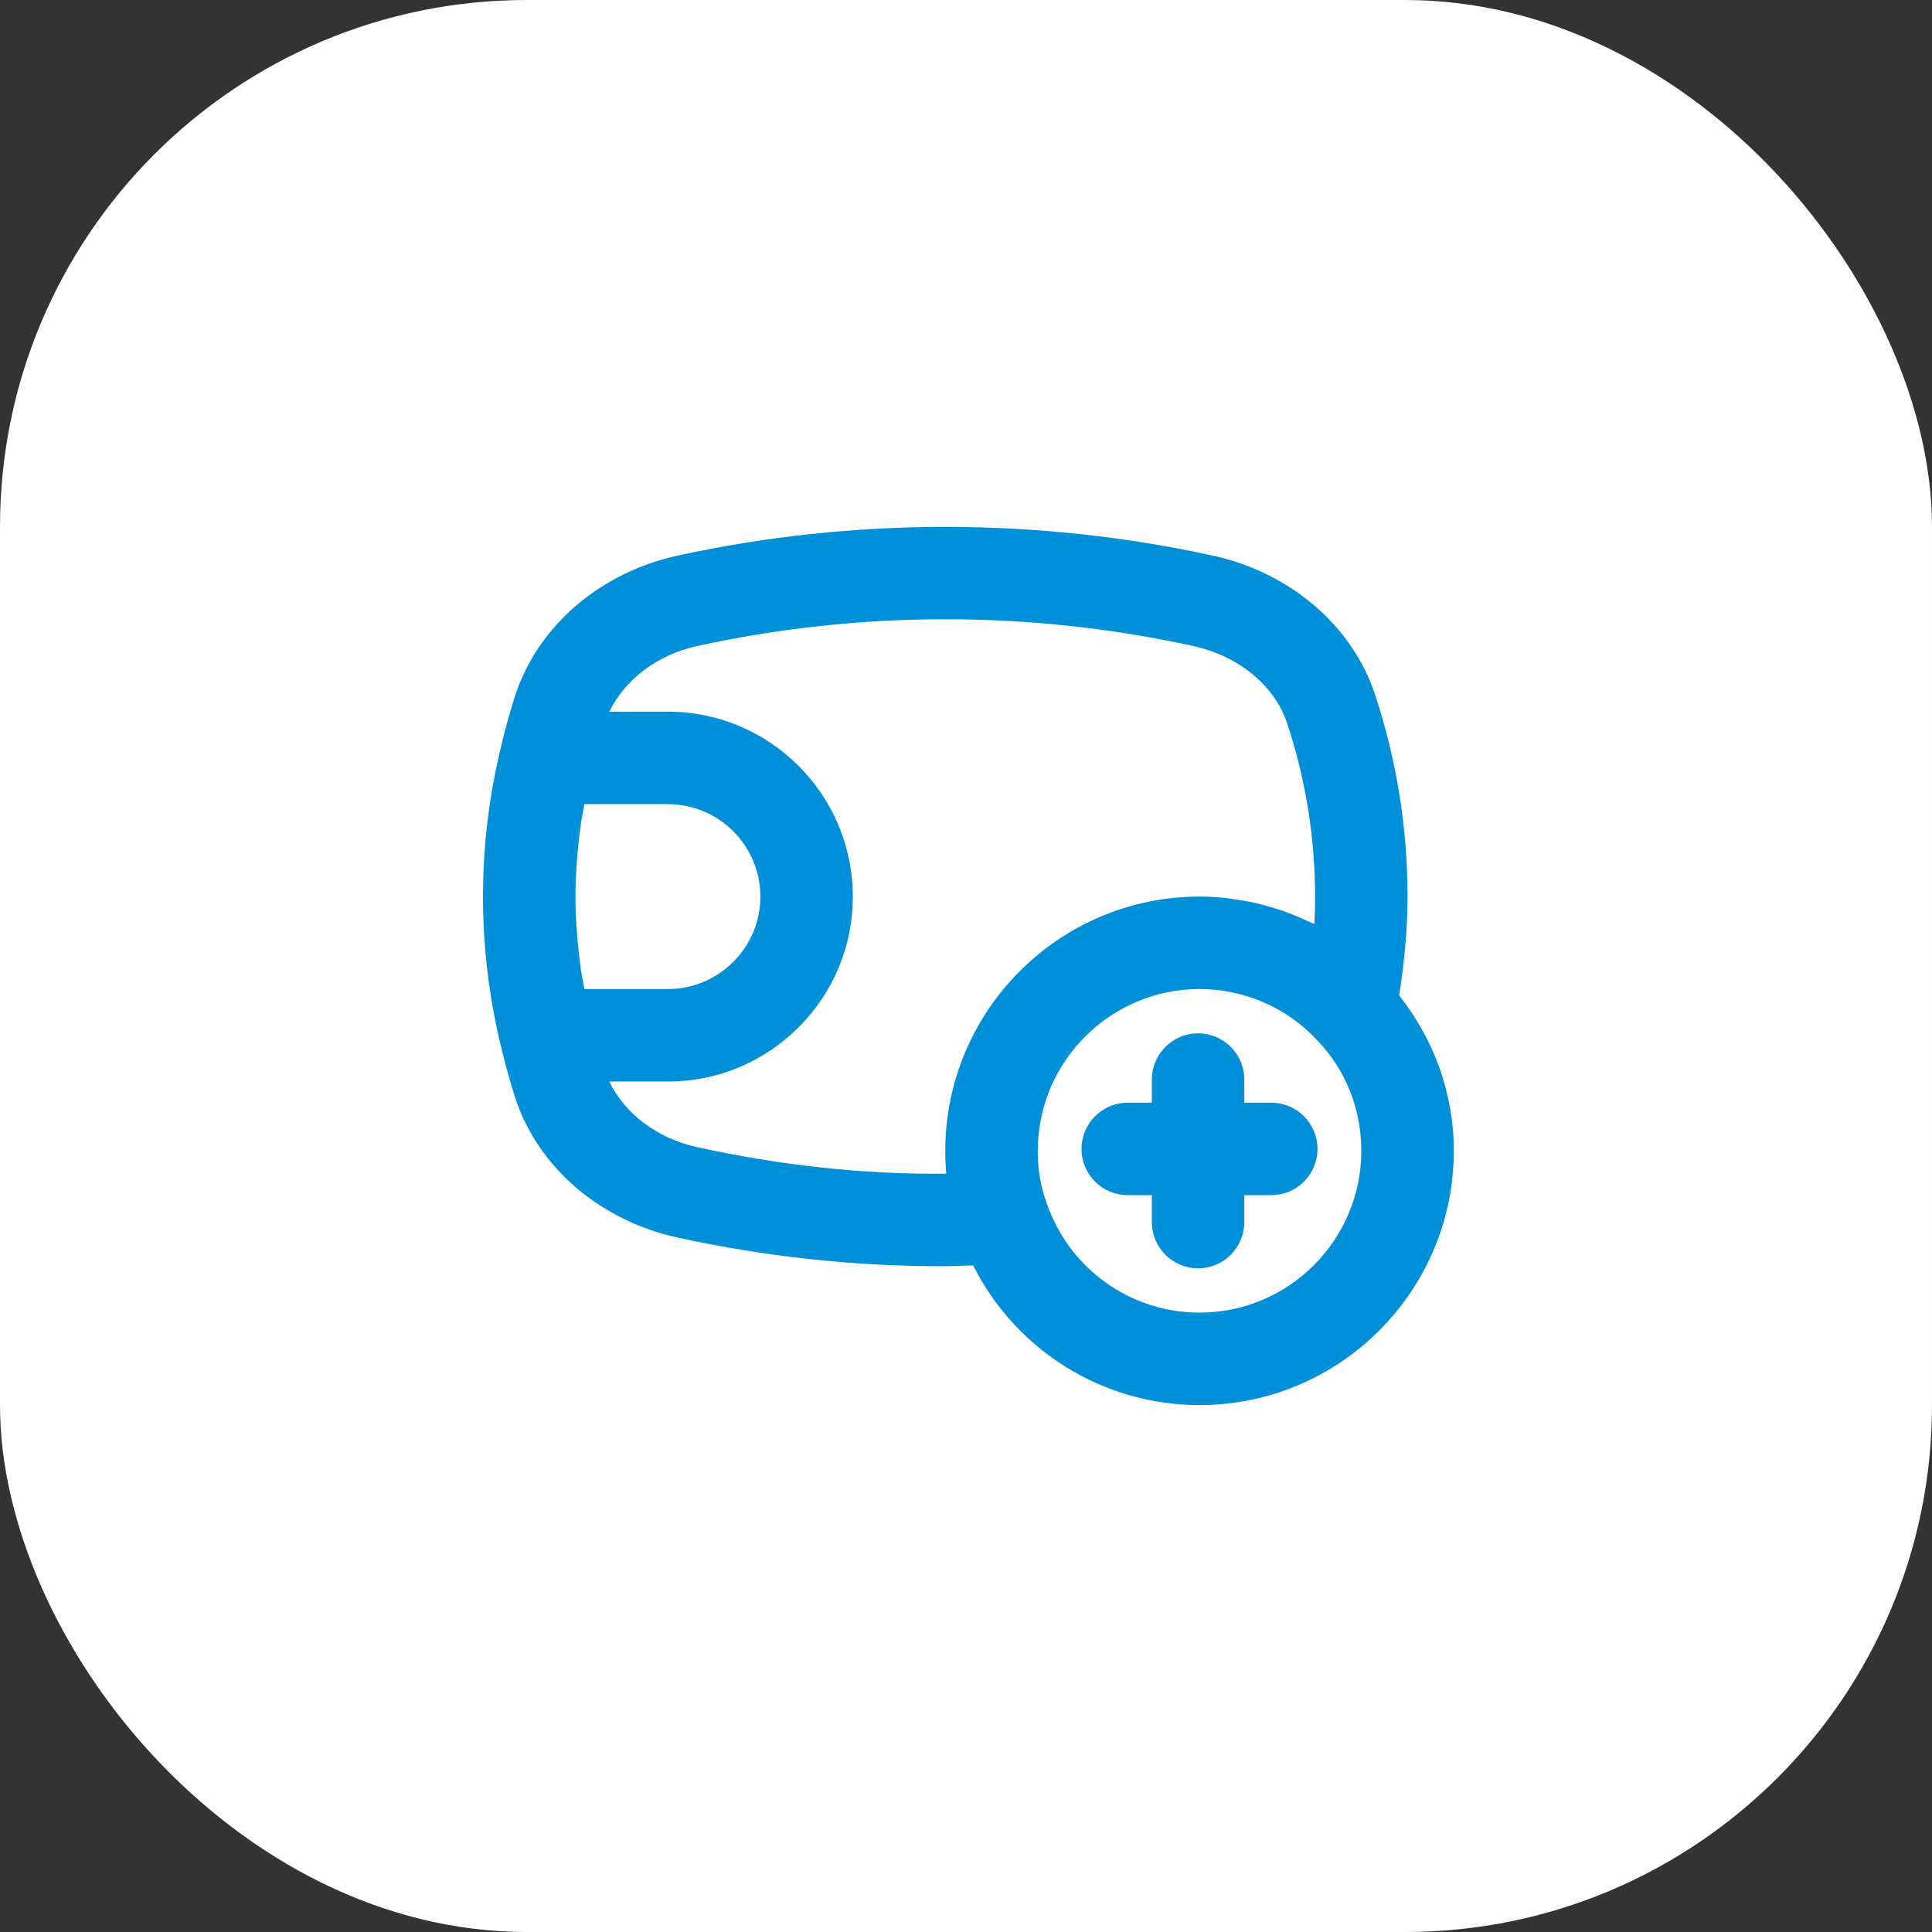 <svg width="44" height="44" viewBox="0 0 44 44" fill="none" xmlns="http://www.w3.org/2000/svg">
<rect x="0" y="0" width="44" height="44" fill="#333333" stroke="none"/>
<rect width="44" height="44" rx="12" fill="white"/>
<path d="M32.056 20.419C32.056 18.861 31.808 17.316 31.319 15.828C30.802 14.252 29.383 13.036 27.616 12.653C23.634 11.782 19.42 11.783 15.441 12.652C13.673 13.035 12.253 14.252 11.732 15.84C11.609 16.235 11.496 16.631 11.409 17.013C11.137 18.133 11 19.279 11 20.419C11 21.56 11.137 22.706 11.406 23.813C11.406 23.815 11.407 23.818 11.408 23.821L11.409 23.825L11.41 23.828C11.5 24.218 11.61 24.609 11.737 25.011C12.253 26.587 13.673 27.803 15.439 28.186C17.417 28.618 19.429 28.837 21.44 28.837C21.68 28.837 21.921 28.824 22.162 28.817C23.13 30.746 25.11 32 27.318 32C30.511 32 33.109 29.402 33.109 26.21C33.109 24.896 32.653 23.664 31.865 22.671C31.982 21.914 32.056 21.158 32.056 20.419ZM13.309 22.525C13.284 22.381 13.251 22.237 13.231 22.092C13.215 21.971 13.197 21.849 13.184 21.727C13.137 21.292 13.106 20.855 13.106 20.419C13.106 19.983 13.137 19.545 13.185 19.108C13.197 18.988 13.215 18.869 13.231 18.75C13.251 18.605 13.284 18.459 13.31 18.314H15.211C16.372 18.314 17.317 19.258 17.317 20.419C17.317 20.98 17.097 21.509 16.699 21.907C16.3 22.305 15.772 22.525 15.211 22.525H13.309ZM15.887 26.128C14.959 25.927 14.227 25.356 13.875 24.631H15.211C16.334 24.631 17.391 24.192 18.188 23.396C18.984 22.599 19.422 21.543 19.422 20.419C19.422 18.097 17.533 16.208 15.211 16.208H13.877C14.233 15.478 14.963 14.91 15.889 14.71C17.733 14.307 19.631 14.103 21.528 14.103C23.425 14.103 25.323 14.307 27.169 14.711C28.21 14.936 29.034 15.616 29.318 16.484C29.738 17.76 29.95 19.084 29.95 20.419C29.95 20.626 29.945 20.834 29.934 21.044C29.891 21.022 29.844 21.007 29.801 20.986C29.685 20.931 29.568 20.88 29.448 20.832C29.369 20.801 29.29 20.77 29.209 20.742C29.085 20.7 28.959 20.663 28.832 20.628C28.753 20.607 28.675 20.584 28.595 20.566C28.455 20.534 28.313 20.511 28.17 20.49C28.101 20.48 28.032 20.465 27.962 20.457C27.749 20.433 27.535 20.419 27.318 20.419C24.125 20.419 21.528 23.017 21.528 26.21C21.528 26.386 21.536 26.559 21.55 26.73C19.661 26.751 17.755 26.537 15.887 26.128ZM27.318 29.894C25.743 29.894 24.345 28.896 23.831 27.382C23.7 27.026 23.634 26.632 23.634 26.21C23.634 24.178 25.287 22.525 27.318 22.525C28.338 22.525 29.311 22.946 30.003 23.697C30.648 24.367 31.003 25.26 31.003 26.21C31.003 28.241 29.35 29.894 27.318 29.894Z" fill="#008FD9"/>
<path d="M28.953 25.113H28.338V24.587C28.338 24.005 27.867 23.534 27.285 23.534C26.704 23.534 26.233 24.005 26.233 24.587V25.113H25.684C25.103 25.113 24.631 25.585 24.631 26.166C24.631 26.747 25.103 27.219 25.684 27.219H26.233V27.832C26.233 28.414 26.704 28.885 27.285 28.885C27.867 28.885 28.338 28.414 28.338 27.832V27.219H28.953C29.534 27.219 30.005 26.747 30.005 26.166C30.005 25.585 29.534 25.113 28.953 25.113Z" fill="#008FD9"/>
</svg>
